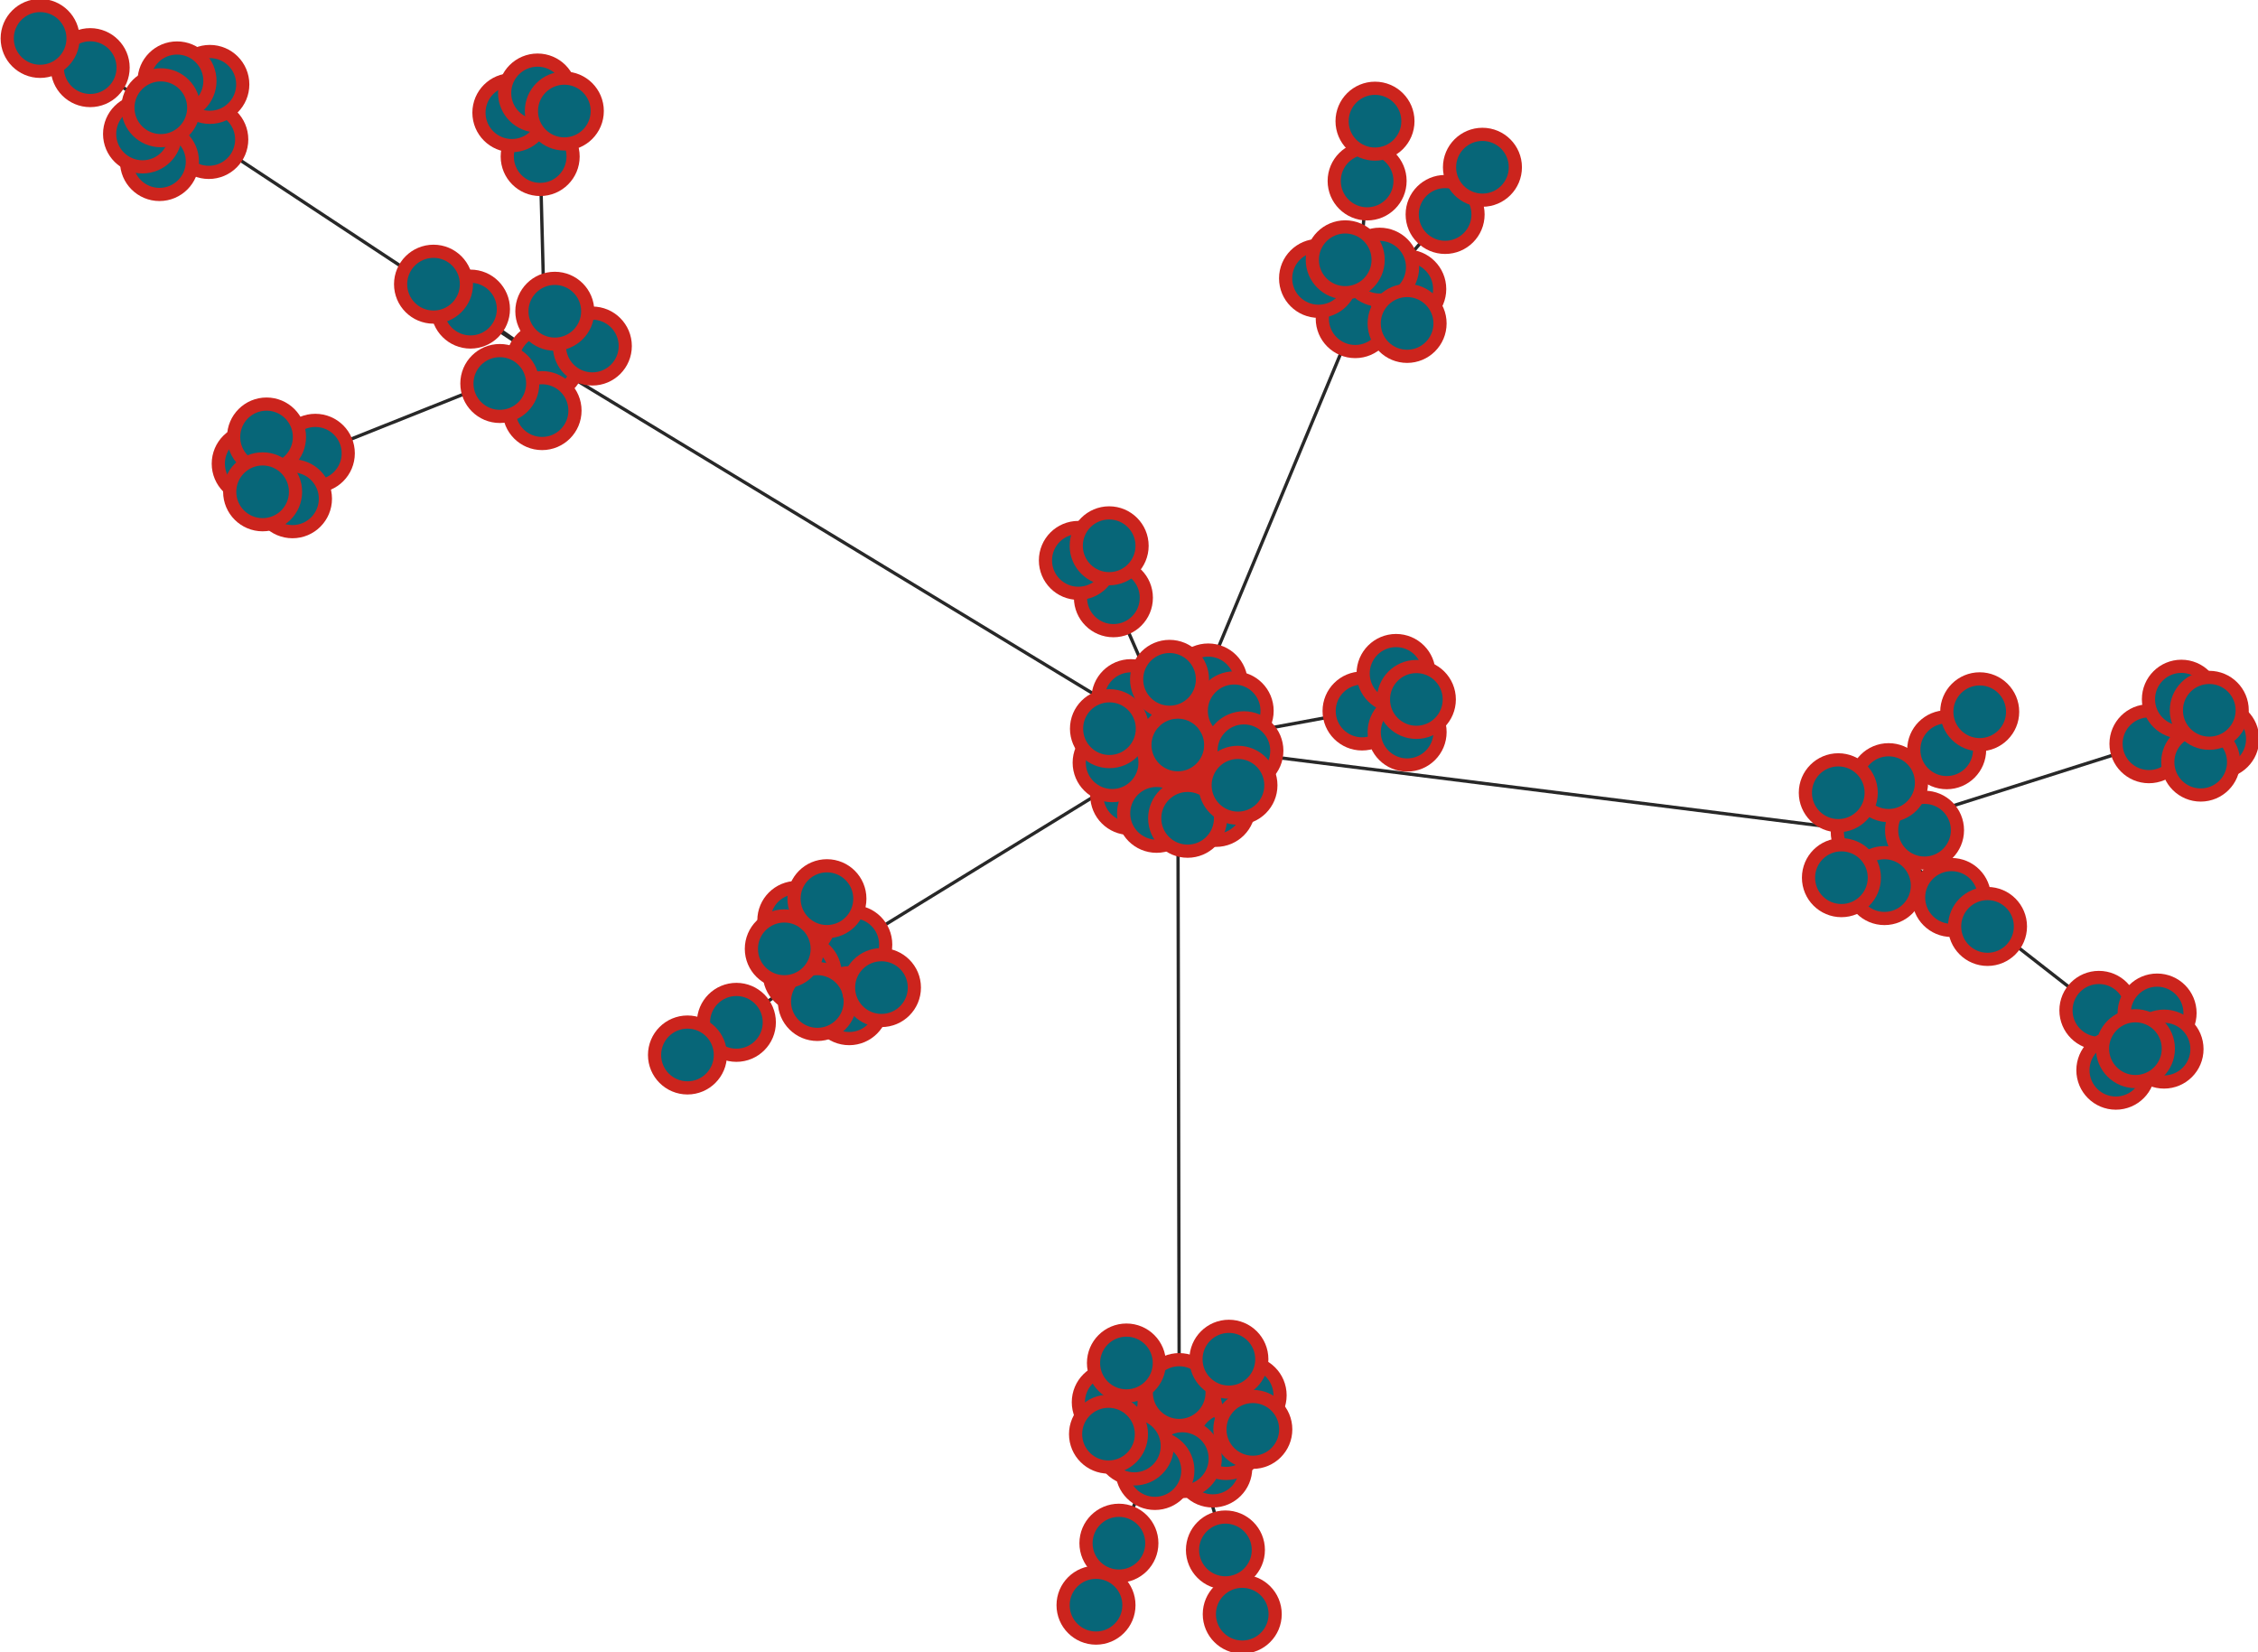 <?xml version="1.0" encoding="UTF-8"?>
<!DOCTYPE svg PUBLIC "-//W3C//DTD SVG 1.1//EN"
    "http://www.w3.org/Graphics/SVG/1.1/DTD/svg11.dtd" >
<svg contentScriptType="text/ecmascript" width="686.0"
     xmlns:xlink="http://www.w3.org/1999/xlink" zoomAndPan="magnify"
     contentStyleType="text/css"
     viewBox="-352 -224 686 502" height="502.0"
     preserveAspectRatio="xMidYMid meet" xmlns="http://www.w3.org/2000/svg"
     version="1.1">
    <g id="edges">
        <path fill="none" stroke-width="1.0"
              d="M 5.826,2.33 L -186.286,-114.157"
              class="id_0 id_1" stroke-opacity="1.0" stroke="#282828"/>
        <path fill="none" stroke-width="1.0"
              d="M 5.826,2.33 L 6.25,199.067" class="id_0 id_2"
              stroke-opacity="1.0" stroke="#282828"/>
        <path fill="none" stroke-width="1.0"
              d="M 59.726,-127.201 L 5.826,2.33" class="id_5 id_0"
              stroke-opacity="1.0" stroke="#282828"/>
        <path fill="none" stroke-width="1.0"
              d="M 216.191,28.757 L 5.826,2.33" class="id_6 id_0"
              stroke-opacity="1.0" stroke="#282828"/>
        <path fill="none" stroke-width="1.0"
              d="M -92.914,62.964 L 5.826,2.33" class="id_7 id_0"
              stroke-opacity="1.0" stroke="#282828"/>
        <path fill="none" stroke-width="1.0"
              d="M 15.071,-16.516 L 5.826,2.33" class="id_11 id_0"
              stroke-opacity="1.0" stroke="#282828"/>
        <path fill="none" stroke-width="1.0"
              d="M -13.736,-42.402 L 5.826,2.33" class="id_12 id_0"
              stroke-opacity="1.0" stroke="#282828"/>
        <path fill="none" stroke-width="1.0"
              d="M 22.952,-8.048 L 5.826,2.33" class="id_14 id_0"
              stroke-opacity="1.0" stroke="#282828"/>
        <path fill="none" stroke-width="1.0"
              d="M 61.8,-8.003 L 5.826,2.33" class="id_17 id_0"
              stroke-opacity="1.0" stroke="#282828"/>
        <path fill="none" stroke-width="1.0"
              d="M 17.434,21.288 L 5.826,2.33" class="id_18 id_0"
              stroke-opacity="1.0" stroke="#282828"/>
        <path fill="none" stroke-width="1.0"
              d="M -8.783,17.663 L 5.826,2.33" class="id_23 id_0"
              stroke-opacity="1.0" stroke="#282828"/>
        <path fill="none" stroke-width="1.0"
              d="M 25.911,4.077 L 5.826,2.33" class="id_30 id_0"
              stroke-opacity="1.0" stroke="#282828"/>
        <path fill="none" stroke-width="1.0"
              d="M -8.421,-11.75 L 5.826,2.33" class="id_50 id_0"
              stroke-opacity="1.0" stroke="#282828"/>
        <path fill="none" stroke-width="1.0"
              d="M -14.123,7.706 L 5.826,2.33" class="id_55 id_0"
              stroke-opacity="1.0" stroke="#282828"/>
        <path fill="none" stroke-width="1.0"
              d="M -0.632,23.083 L 5.826,2.33" class="id_58 id_0"
              stroke-opacity="1.0" stroke="#282828"/>
        <path fill="none" stroke-width="1.0"
              d="M 8.81,24.592 L 5.826,2.33" class="id_70 id_0"
              stroke-opacity="1.0" stroke="#282828"/>
        <path fill="none" stroke-width="1.0"
              d="M 3.314,-17.613 L 5.826,2.33" class="id_74 id_0"
              stroke-opacity="1.0" stroke="#282828"/>
        <path fill="none" stroke-width="1.0"
              d="M -14.936,-2.629 L 5.826,2.33" class="id_85 id_0"
              stroke-opacity="1.0" stroke="#282828"/>
        <path fill="none" stroke-width="1.0"
              d="M 24.104,14.567 L 5.826,2.33" class="id_90 id_0"
              stroke-opacity="1.0" stroke="#282828"/>
        <path fill="none" stroke-width="1.0"
              d="M -288.565,-181.628 L -186.286,-114.157"
              class="id_3 id_1" stroke-opacity="1.0" stroke="#282828"/>
        <path fill="none" stroke-width="1.0"
              d="M -187.316,-99.26 L -186.286,-114.157"
              class="id_9 id_1" stroke-opacity="1.0" stroke="#282828"/>
        <path fill="none" stroke-width="1.0"
              d="M -209.064,-130.097 L -186.286,-114.157"
              class="id_13 id_1" stroke-opacity="1.0" stroke="#282828"/>
        <path fill="none" stroke-width="1.0"
              d="M -172.041,-118.877 L -186.286,-114.157"
              class="id_15 id_1" stroke-opacity="1.0" stroke="#282828"/>
        <path fill="none" stroke-width="1.0"
              d="M -187.889,-176.444 L -186.286,-114.157"
              class="id_20 id_1" stroke-opacity="1.0" stroke="#282828"/>
        <path fill="none" stroke-width="1.0"
              d="M -256.197,-86.288 L -186.286,-114.157"
              class="id_25 id_1" stroke-opacity="1.0" stroke="#282828"/>
        <path fill="none" stroke-width="1.0"
              d="M -200.153,-107.493 L -186.286,-114.157"
              class="id_62 id_1" stroke-opacity="1.0" stroke="#282828"/>
        <path fill="none" stroke-width="1.0"
              d="M -183.445,-129.439 L -186.286,-114.157"
              class="id_68 id_1" stroke-opacity="1.0" stroke="#282828"/>
        <path fill="none" stroke-width="1.0"
              d="M 16.451,221.98 L 6.25,199.067" class="id_4 id_2"
              stroke-opacity="1.0" stroke="#282828"/>
        <path fill="none" stroke-width="1.0"
              d="M -12.064,244.824 L 6.25,199.067"
              class="id_8 id_2" stroke-opacity="1.0" stroke="#282828"/>
        <path fill="none" stroke-width="1.0"
              d="M 20.507,213.631 L 6.25,199.067"
              class="id_31 id_2" stroke-opacity="1.0" stroke="#282828"/>
        <path fill="none" stroke-width="1.0"
              d="M 7.195,219.123 L 6.25,199.067" class="id_33 id_2"
              stroke-opacity="1.0" stroke="#282828"/>
        <path fill="none" stroke-width="1.0"
              d="M 26.895,199.895 L 6.25,199.067"
              class="id_35 id_2" stroke-opacity="1.0" stroke="#282828"/>
        <path fill="none" stroke-width="1.0"
              d="M -1.124,222.732 L 6.25,199.067"
              class="id_39 id_2" stroke-opacity="1.0" stroke="#282828"/>
        <path fill="none" stroke-width="1.0"
              d="M 21.35,188.935 L 6.25,199.067"
              class="id_44 id_2" stroke-opacity="1.0" stroke="#282828"/>
        <path fill="none" stroke-width="1.0"
              d="M -7.371,215.289 L 6.25,199.067"
              class="id_48 id_2" stroke-opacity="1.0" stroke="#282828"/>
        <path fill="none" stroke-width="1.0"
              d="M -14.385,201.987 L 6.25,199.067"
              class="id_54 id_2" stroke-opacity="1.0" stroke="#282828"/>
        <path fill="none" stroke-width="1.0"
              d="M 20.295,246.878 L 6.25,199.067"
              class="id_64 id_2" stroke-opacity="1.0" stroke="#282828"/>
        <path fill="none" stroke-width="1.0"
              d="M -9.78,190.082 L 6.25,199.067"
              class="id_78 id_2" stroke-opacity="1.0" stroke="#282828"/>
        <path fill="none" stroke-width="1.0"
              d="M 28.618,210.247 L 6.25,199.067"
              class="id_89 id_2" stroke-opacity="1.0" stroke="#282828"/>
        <path fill="none" stroke-width="1.0"
              d="M -15.228,211.691 L 6.25,199.067"
              class="id_95 id_2" stroke-opacity="1.0" stroke="#282828"/>
        <path fill="none" stroke-width="1.0"
              d="M 48.584,-139.431 L 59.726,-127.201"
              class="id_32 id_5" stroke-opacity="1.0" stroke="#282828"/>
        <path fill="none" stroke-width="1.0"
              d="M 87.039,-158.849 L 59.726,-127.201"
              class="id_34 id_5" stroke-opacity="1.0" stroke="#282828"/>
        <path fill="none" stroke-width="1.0"
              d="M 63.345,-169.025 L 59.726,-127.201"
              class="id_36 id_5" stroke-opacity="1.0" stroke="#282828"/>
        <path fill="none" stroke-width="1.0"
              d="M 75.386,-136.192 L 59.726,-127.201"
              class="id_49 id_5" stroke-opacity="1.0" stroke="#282828"/>
        <path fill="none" stroke-width="1.0"
              d="M 67.149,-142.83 L 59.726,-127.201"
              class="id_52 id_5" stroke-opacity="1.0" stroke="#282828"/>
        <path fill="none" stroke-width="1.0"
              d="M 56.692,-145.069 L 59.726,-127.201"
              class="id_69 id_5" stroke-opacity="1.0" stroke="#282828"/>
        <path fill="none" stroke-width="1.0"
              d="M 75.492,-125.747 L 59.726,-127.201"
              class="id_91 id_5" stroke-opacity="1.0" stroke="#282828"/>
        <path fill="none" stroke-width="1.0"
              d="M 285.659,82.948 L 216.191,28.757"
              class="id_10 id_6" stroke-opacity="1.0" stroke="#282828"/>
        <path fill="none" stroke-width="1.0"
              d="M 239.422,3.766 L 216.191,28.757"
              class="id_16 id_6" stroke-opacity="1.0" stroke="#282828"/>
        <path fill="none" stroke-width="1.0"
              d="M 300.868,1.945 L 216.191,28.757"
              class="id_24 id_6" stroke-opacity="1.0" stroke="#282828"/>
        <path fill="none" stroke-width="1.0"
              d="M 240.882,48.653 L 216.191,28.757"
              class="id_27 id_6" stroke-opacity="1.0" stroke="#282828"/>
        <path fill="none" stroke-width="1.0"
              d="M 220.52,45.041 L 216.191,28.757"
              class="id_28 id_6" stroke-opacity="1.0" stroke="#282828"/>
        <path fill="none" stroke-width="1.0"
              d="M 232.69,28.213 L 216.191,28.757"
              class="id_29 id_6" stroke-opacity="1.0" stroke="#282828"/>
        <path fill="none" stroke-width="1.0"
              d="M 221.769,13.772 L 216.191,28.757"
              class="id_38 id_6" stroke-opacity="1.0" stroke="#282828"/>
        <path fill="none" stroke-width="1.0"
              d="M 207.44,42.64 L 216.191,28.757"
              class="id_40 id_6" stroke-opacity="1.0" stroke="#282828"/>
        <path fill="none" stroke-width="1.0"
              d="M 206.487,16.837 L 216.191,28.757"
              class="id_80 id_6" stroke-opacity="1.0" stroke="#282828"/>
        <path fill="none" stroke-width="1.0"
              d="M -128.277,86.588 L -92.914,62.964"
              class="id_21 id_7" stroke-opacity="1.0" stroke="#282828"/>
        <path fill="none" stroke-width="1.0"
              d="M -109.922,55.622 L -92.914,62.964"
              class="id_41 id_7" stroke-opacity="1.0" stroke="#282828"/>
        <path fill="none" stroke-width="1.0"
              d="M -108.281,71.782 L -92.914,62.964"
              class="id_59 id_7" stroke-opacity="1.0" stroke="#282828"/>
        <path fill="none" stroke-width="1.0"
              d="M -94.013,81.528 L -92.914,62.964"
              class="id_67 id_7" stroke-opacity="1.0" stroke="#282828"/>
        <path fill="none" stroke-width="1.0"
              d="M -103.685,80.252 L -92.914,62.964"
              class="id_71 id_7" stroke-opacity="1.0" stroke="#282828"/>
        <path fill="none" stroke-width="1.0"
              d="M -113.723,64.266 L -92.914,62.964"
              class="id_75 id_7" stroke-opacity="1.0" stroke="#282828"/>
        <path fill="none" stroke-width="1.0"
              d="M -84.206,76.029 L -92.914,62.964"
              class="id_81 id_7" stroke-opacity="1.0" stroke="#282828"/>
        <path fill="none" stroke-width="1.0"
              d="M -100.771,49.023 L -92.914,62.964"
              class="id_84 id_7" stroke-opacity="1.0" stroke="#282828"/>
        <path fill="none" stroke-width="1.0"
              d="M -24.383,-53.752 L -13.736,-42.402"
              class="id_37 id_12" stroke-opacity="1.0" stroke="#282828"/>
        <path fill="none" stroke-width="1.0"
              d="M -15.029,-58.185 L -13.736,-42.402"
              class="id_43 id_12" stroke-opacity="1.0" stroke="#282828"/>
        <path fill="none" stroke-width="1.0"
              d="M 75.497,-1.593 L 61.8,-8.003"
              class="id_53 id_17" stroke-opacity="1.0" stroke="#282828"/>
        <path fill="none" stroke-width="1.0"
              d="M 72.134,-19.404 L 61.8,-8.003"
              class="id_56 id_17" stroke-opacity="1.0" stroke="#282828"/>
        <path fill="none" stroke-width="1.0"
              d="M 78.306,-11.513 L 61.8,-8.003"
              class="id_94 id_17" stroke-opacity="1.0" stroke="#282828"/>
        <path fill="none" stroke-width="1.0"
              d="M -303.552,-174.924 L -288.565,-181.628"
              class="id_19 id_3" stroke-opacity="1.0" stroke="#282828"/>
        <path fill="none" stroke-width="1.0"
              d="M -288.247,-198.355 L -288.565,-181.628"
              class="id_22 id_3" stroke-opacity="1.0" stroke="#282828"/>
        <path fill="none" stroke-width="1.0"
              d="M -324.599,-203.453 L -288.565,-181.628"
              class="id_42 id_3" stroke-opacity="1.0" stroke="#282828"/>
        <path fill="none" stroke-width="1.0"
              d="M -308.697,-183.308 L -288.565,-181.628"
              class="id_57 id_3" stroke-opacity="1.0" stroke="#282828"/>
        <path fill="none" stroke-width="1.0"
              d="M -298.218,-199.422 L -288.565,-181.628"
              class="id_83 id_3" stroke-opacity="1.0" stroke="#282828"/>
        <path fill="none" stroke-width="1.0"
              d="M -303.142,-191.265 L -288.565,-181.628"
              class="id_87 id_3" stroke-opacity="1.0" stroke="#282828"/>
        <path fill="none" stroke-width="1.0"
              d="M -220.294,-137.662 L -209.064,-130.097"
              class="id_60 id_13" stroke-opacity="1.0" stroke="#282828"/>
        <path fill="none" stroke-width="1.0"
              d="M -196.491,-189.767 L -187.889,-176.444"
              class="id_72 id_20" stroke-opacity="1.0" stroke="#282828"/>
        <path fill="none" stroke-width="1.0"
              d="M -188.686,-195.741 L -187.889,-176.444"
              class="id_82 id_20" stroke-opacity="1.0" stroke="#282828"/>
        <path fill="none" stroke-width="1.0"
              d="M -180.55,-190.267 L -187.889,-176.444"
              class="id_98 id_20" stroke-opacity="1.0" stroke="#282828"/>
        <path fill="none" stroke-width="1.0"
              d="M -275.68,-83.134 L -256.197,-86.288"
              class="id_45 id_25" stroke-opacity="1.0" stroke="#282828"/>
        <path fill="none" stroke-width="1.0"
              d="M -271.026,-91.239 L -256.197,-86.288"
              class="id_76 id_25" stroke-opacity="1.0" stroke="#282828"/>
        <path fill="none" stroke-width="1.0"
              d="M -263.139,-72.479 L -256.197,-86.288"
              class="id_77 id_25" stroke-opacity="1.0" stroke="#282828"/>
        <path fill="none" stroke-width="1.0"
              d="M -272.216,-74.586 L -256.197,-86.288"
              class="id_97 id_25" stroke-opacity="1.0" stroke="#282828"/>
        <path fill="none" stroke-width="1.0"
              d="M -19.023,263.651 L -12.064,244.824"
              class="id_88 id_8" stroke-opacity="1.0" stroke="#282828"/>
        <path fill="none" stroke-width="1.0"
              d="M 25.406,266.383 L 20.295,246.878"
              class="id_86 id_64" stroke-opacity="1.0" stroke="#282828"/>
        <path fill="none" stroke-width="1.0"
              d="M 98.378,-173.184 L 87.039,-158.849"
              class="id_93 id_34" stroke-opacity="1.0" stroke="#282828"/>
        <path fill="none" stroke-width="1.0"
              d="M 65.737,-187.187 L 63.345,-169.025"
              class="id_46 id_36" stroke-opacity="1.0" stroke="#282828"/>
        <path fill="none" stroke-width="1.0"
              d="M 303.346,83.758 L 285.659,82.948"
              class="id_26 id_10" stroke-opacity="1.0" stroke="#282828"/>
        <path fill="none" stroke-width="1.0"
              d="M 305.455,94.715 L 285.659,82.948"
              class="id_61 id_10" stroke-opacity="1.0" stroke="#282828"/>
        <path fill="none" stroke-width="1.0"
              d="M 290.81,101.125 L 285.659,82.948"
              class="id_79 id_10" stroke-opacity="1.0" stroke="#282828"/>
        <path fill="none" stroke-width="1.0"
              d="M 296.761,94.586 L 285.659,82.948"
              class="id_96 id_10" stroke-opacity="1.0" stroke="#282828"/>
        <path fill="none" stroke-width="1.0"
              d="M 249.453,-7.761 L 239.422,3.766"
              class="id_92 id_16" stroke-opacity="1.0" stroke="#282828"/>
        <path fill="none" stroke-width="1.0"
              d="M 310.722,-11.577 L 300.868,1.945"
              class="id_47 id_24" stroke-opacity="1.0" stroke="#282828"/>
        <path fill="none" stroke-width="1.0"
              d="M 322.372,0.511 L 300.868,1.945"
              class="id_51 id_24" stroke-opacity="1.0" stroke="#282828"/>
        <path fill="none" stroke-width="1.0"
              d="M 316.589,7.525 L 300.868,1.945"
              class="id_66 id_24" stroke-opacity="1.0" stroke="#282828"/>
        <path fill="none" stroke-width="1.0"
              d="M 319.199,-8.206 L 300.868,1.945"
              class="id_99 id_24" stroke-opacity="1.0" stroke="#282828"/>
        <path fill="none" stroke-width="1.0"
              d="M 251.824,57.455 L 240.882,48.653"
              class="id_73 id_27" stroke-opacity="1.0" stroke="#282828"/>
        <path fill="none" stroke-width="1.0"
              d="M -143.141,96.502 L -128.277,86.588"
              class="id_63 id_21" stroke-opacity="1.0" stroke="#282828"/>
        <path fill="none" stroke-width="1.0"
              d="M -339.808,-212.326 L -324.599,-203.453"
              class="id_65 id_42" stroke-opacity="1.0" stroke="#282828"/>
    </g>
    <g id="nodes">
        <circle fill-opacity="1.0" fill="#076678" r="10.0" cx="5.826"
                class="id_0" cy="2.33" stroke="#cc241d"
                stroke-opacity="1.0" stroke-width="4.0"/>
        <circle fill-opacity="1.0" fill="#076678" r="10.0" cx="-186.286"
                class="id_1" cy="-114.157" stroke="#cc241d"
                stroke-opacity="1.0" stroke-width="4.0"/>
        <circle fill-opacity="1.0" fill="#076678" r="10.0" cx="6.25"
                class="id_2" cy="199.067" stroke="#cc241d"
                stroke-opacity="1.0" stroke-width="4.0"/>
        <circle fill-opacity="1.0" fill="#076678" r="10.0" cx="59.726"
                class="id_5" cy="-127.201" stroke="#cc241d"
                stroke-opacity="1.0" stroke-width="4.0"/>
        <circle fill-opacity="1.0" fill="#076678" r="10.0" cx="216.191"
                class="id_6" cy="28.757" stroke="#cc241d"
                stroke-opacity="1.0" stroke-width="4.0"/>
        <circle fill-opacity="1.0" fill="#076678" r="10.0" cx="-92.914"
                class="id_7" cy="62.964" stroke="#cc241d"
                stroke-opacity="1.0" stroke-width="4.0"/>
        <circle fill-opacity="1.0" fill="#076678" r="10.0" cx="15.071"
                class="id_11" cy="-16.516" stroke="#cc241d"
                stroke-opacity="1.0" stroke-width="4.0"/>
        <circle fill-opacity="1.0" fill="#076678" r="10.0" cx="-13.736"
                class="id_12" cy="-42.402" stroke="#cc241d"
                stroke-opacity="1.0" stroke-width="4.0"/>
        <circle fill-opacity="1.0" fill="#076678" r="10.0" cx="22.952"
                class="id_14" cy="-8.048" stroke="#cc241d"
                stroke-opacity="1.0" stroke-width="4.0"/>
        <circle fill-opacity="1.0" fill="#076678" r="10.0" cx="61.8"
                class="id_17" cy="-8.003" stroke="#cc241d"
                stroke-opacity="1.0" stroke-width="4.0"/>
        <circle fill-opacity="1.0" fill="#076678" r="10.0" cx="17.434"
                class="id_18" cy="21.288" stroke="#cc241d"
                stroke-opacity="1.0" stroke-width="4.0"/>
        <circle fill-opacity="1.0" fill="#076678" r="10.0" cx="-8.783"
                class="id_23" cy="17.663" stroke="#cc241d"
                stroke-opacity="1.0" stroke-width="4.0"/>
        <circle fill-opacity="1.0" fill="#076678" r="10.0" cx="25.911"
                class="id_30" cy="4.077" stroke="#cc241d"
                stroke-opacity="1.0" stroke-width="4.0"/>
        <circle fill-opacity="1.0" fill="#076678" r="10.0" cx="-8.421"
                class="id_50" cy="-11.75" stroke="#cc241d"
                stroke-opacity="1.0" stroke-width="4.0"/>
        <circle fill-opacity="1.0" fill="#076678" r="10.0" cx="-14.123"
                class="id_55" cy="7.706" stroke="#cc241d"
                stroke-opacity="1.0" stroke-width="4.0"/>
        <circle fill-opacity="1.0" fill="#076678" r="10.0" cx="-0.632"
                class="id_58" cy="23.083" stroke="#cc241d"
                stroke-opacity="1.0" stroke-width="4.0"/>
        <circle fill-opacity="1.0" fill="#076678" r="10.0" cx="8.81"
                class="id_70" cy="24.592" stroke="#cc241d"
                stroke-opacity="1.0" stroke-width="4.0"/>
        <circle fill-opacity="1.0" fill="#076678" r="10.0" cx="3.314"
                class="id_74" cy="-17.613" stroke="#cc241d"
                stroke-opacity="1.0" stroke-width="4.0"/>
        <circle fill-opacity="1.0" fill="#076678" r="10.0" cx="-14.936"
                class="id_85" cy="-2.629" stroke="#cc241d"
                stroke-opacity="1.0" stroke-width="4.0"/>
        <circle fill-opacity="1.0" fill="#076678" r="10.0" cx="24.104"
                class="id_90" cy="14.567" stroke="#cc241d"
                stroke-opacity="1.0" stroke-width="4.0"/>
        <circle fill-opacity="1.0" fill="#076678" r="10.0" cx="-288.565"
                class="id_3" cy="-181.628" stroke="#cc241d"
                stroke-opacity="1.0" stroke-width="4.0"/>
        <circle fill-opacity="1.0" fill="#076678" r="10.0" cx="-187.316"
                class="id_9" cy="-99.26" stroke="#cc241d"
                stroke-opacity="1.0" stroke-width="4.0"/>
        <circle fill-opacity="1.0" fill="#076678" r="10.0" cx="-209.064"
                class="id_13" cy="-130.097" stroke="#cc241d"
                stroke-opacity="1.0" stroke-width="4.0"/>
        <circle fill-opacity="1.0" fill="#076678" r="10.0" cx="-172.041"
                class="id_15" cy="-118.877" stroke="#cc241d"
                stroke-opacity="1.0" stroke-width="4.0"/>
        <circle fill-opacity="1.0" fill="#076678" r="10.0" cx="-187.889"
                class="id_20" cy="-176.444" stroke="#cc241d"
                stroke-opacity="1.0" stroke-width="4.0"/>
        <circle fill-opacity="1.0" fill="#076678" r="10.0" cx="-256.197"
                class="id_25" cy="-86.288" stroke="#cc241d"
                stroke-opacity="1.0" stroke-width="4.0"/>
        <circle fill-opacity="1.0" fill="#076678" r="10.0" cx="-200.153"
                class="id_62" cy="-107.493" stroke="#cc241d"
                stroke-opacity="1.0" stroke-width="4.0"/>
        <circle fill-opacity="1.0" fill="#076678" r="10.0" cx="-183.445"
                class="id_68" cy="-129.439" stroke="#cc241d"
                stroke-opacity="1.0" stroke-width="4.0"/>
        <circle fill-opacity="1.0" fill="#076678" r="10.0" cx="16.451"
                class="id_4" cy="221.98" stroke="#cc241d"
                stroke-opacity="1.0" stroke-width="4.0"/>
        <circle fill-opacity="1.0" fill="#076678" r="10.0" cx="-12.064"
                class="id_8" cy="244.824" stroke="#cc241d"
                stroke-opacity="1.0" stroke-width="4.0"/>
        <circle fill-opacity="1.0" fill="#076678" r="10.0" cx="20.507"
                class="id_31" cy="213.631" stroke="#cc241d"
                stroke-opacity="1.0" stroke-width="4.0"/>
        <circle fill-opacity="1.0" fill="#076678" r="10.0" cx="7.195"
                class="id_33" cy="219.123" stroke="#cc241d"
                stroke-opacity="1.0" stroke-width="4.0"/>
        <circle fill-opacity="1.0" fill="#076678" r="10.0" cx="26.895"
                class="id_35" cy="199.895" stroke="#cc241d"
                stroke-opacity="1.0" stroke-width="4.0"/>
        <circle fill-opacity="1.0" fill="#076678" r="10.0" cx="-1.124"
                class="id_39" cy="222.732" stroke="#cc241d"
                stroke-opacity="1.0" stroke-width="4.0"/>
        <circle fill-opacity="1.0" fill="#076678" r="10.0" cx="21.35"
                class="id_44" cy="188.935" stroke="#cc241d"
                stroke-opacity="1.0" stroke-width="4.0"/>
        <circle fill-opacity="1.0" fill="#076678" r="10.0" cx="-7.371"
                class="id_48" cy="215.289" stroke="#cc241d"
                stroke-opacity="1.0" stroke-width="4.0"/>
        <circle fill-opacity="1.0" fill="#076678" r="10.0" cx="-14.385"
                class="id_54" cy="201.987" stroke="#cc241d"
                stroke-opacity="1.0" stroke-width="4.0"/>
        <circle fill-opacity="1.0" fill="#076678" r="10.0" cx="20.295"
                class="id_64" cy="246.878" stroke="#cc241d"
                stroke-opacity="1.0" stroke-width="4.0"/>
        <circle fill-opacity="1.0" fill="#076678" r="10.0" cx="-9.78"
                class="id_78" cy="190.082" stroke="#cc241d"
                stroke-opacity="1.0" stroke-width="4.0"/>
        <circle fill-opacity="1.0" fill="#076678" r="10.0" cx="28.618"
                class="id_89" cy="210.247" stroke="#cc241d"
                stroke-opacity="1.0" stroke-width="4.0"/>
        <circle fill-opacity="1.0" fill="#076678" r="10.0" cx="-15.228"
                class="id_95" cy="211.691" stroke="#cc241d"
                stroke-opacity="1.0" stroke-width="4.0"/>
        <circle fill-opacity="1.0" fill="#076678" r="10.0" cx="48.584"
                class="id_32" cy="-139.431" stroke="#cc241d"
                stroke-opacity="1.0" stroke-width="4.0"/>
        <circle fill-opacity="1.0" fill="#076678" r="10.0" cx="87.039"
                class="id_34" cy="-158.849" stroke="#cc241d"
                stroke-opacity="1.0" stroke-width="4.0"/>
        <circle fill-opacity="1.0" fill="#076678" r="10.0" cx="63.345"
                class="id_36" cy="-169.025" stroke="#cc241d"
                stroke-opacity="1.0" stroke-width="4.0"/>
        <circle fill-opacity="1.0" fill="#076678" r="10.0" cx="75.386"
                class="id_49" cy="-136.192" stroke="#cc241d"
                stroke-opacity="1.0" stroke-width="4.0"/>
        <circle fill-opacity="1.0" fill="#076678" r="10.0" cx="67.149"
                class="id_52" cy="-142.83" stroke="#cc241d"
                stroke-opacity="1.0" stroke-width="4.0"/>
        <circle fill-opacity="1.0" fill="#076678" r="10.0" cx="56.692"
                class="id_69" cy="-145.069" stroke="#cc241d"
                stroke-opacity="1.0" stroke-width="4.0"/>
        <circle fill-opacity="1.0" fill="#076678" r="10.0" cx="75.492"
                class="id_91" cy="-125.747" stroke="#cc241d"
                stroke-opacity="1.0" stroke-width="4.0"/>
        <circle fill-opacity="1.0" fill="#076678" r="10.0" cx="285.659"
                class="id_10" cy="82.948" stroke="#cc241d"
                stroke-opacity="1.0" stroke-width="4.0"/>
        <circle fill-opacity="1.0" fill="#076678" r="10.0" cx="239.422"
                class="id_16" cy="3.766" stroke="#cc241d"
                stroke-opacity="1.0" stroke-width="4.0"/>
        <circle fill-opacity="1.0" fill="#076678" r="10.0" cx="300.868"
                class="id_24" cy="1.945" stroke="#cc241d"
                stroke-opacity="1.0" stroke-width="4.0"/>
        <circle fill-opacity="1.0" fill="#076678" r="10.0" cx="240.882"
                class="id_27" cy="48.653" stroke="#cc241d"
                stroke-opacity="1.0" stroke-width="4.0"/>
        <circle fill-opacity="1.0" fill="#076678" r="10.0" cx="220.52"
                class="id_28" cy="45.041" stroke="#cc241d"
                stroke-opacity="1.0" stroke-width="4.0"/>
        <circle fill-opacity="1.0" fill="#076678" r="10.0" cx="232.69"
                class="id_29" cy="28.213" stroke="#cc241d"
                stroke-opacity="1.0" stroke-width="4.0"/>
        <circle fill-opacity="1.0" fill="#076678" r="10.0" cx="221.769"
                class="id_38" cy="13.772" stroke="#cc241d"
                stroke-opacity="1.0" stroke-width="4.0"/>
        <circle fill-opacity="1.0" fill="#076678" r="10.0" cx="207.44"
                class="id_40" cy="42.64" stroke="#cc241d"
                stroke-opacity="1.0" stroke-width="4.0"/>
        <circle fill-opacity="1.0" fill="#076678" r="10.0" cx="206.487"
                class="id_80" cy="16.837" stroke="#cc241d"
                stroke-opacity="1.0" stroke-width="4.0"/>
        <circle fill-opacity="1.0" fill="#076678" r="10.0" cx="-128.277"
                class="id_21" cy="86.588" stroke="#cc241d"
                stroke-opacity="1.0" stroke-width="4.0"/>
        <circle fill-opacity="1.0" fill="#076678" r="10.0" cx="-109.922"
                class="id_41" cy="55.622" stroke="#cc241d"
                stroke-opacity="1.0" stroke-width="4.0"/>
        <circle fill-opacity="1.0" fill="#076678" r="10.0" cx="-108.281"
                class="id_59" cy="71.782" stroke="#cc241d"
                stroke-opacity="1.0" stroke-width="4.0"/>
        <circle fill-opacity="1.0" fill="#076678" r="10.0" cx="-94.013"
                class="id_67" cy="81.528" stroke="#cc241d"
                stroke-opacity="1.0" stroke-width="4.0"/>
        <circle fill-opacity="1.0" fill="#076678" r="10.0" cx="-103.685"
                class="id_71" cy="80.252" stroke="#cc241d"
                stroke-opacity="1.0" stroke-width="4.0"/>
        <circle fill-opacity="1.0" fill="#076678" r="10.0" cx="-113.723"
                class="id_75" cy="64.266" stroke="#cc241d"
                stroke-opacity="1.0" stroke-width="4.0"/>
        <circle fill-opacity="1.0" fill="#076678" r="10.0" cx="-84.206"
                class="id_81" cy="76.029" stroke="#cc241d"
                stroke-opacity="1.0" stroke-width="4.0"/>
        <circle fill-opacity="1.0" fill="#076678" r="10.0" cx="-100.771"
                class="id_84" cy="49.023" stroke="#cc241d" stroke-opacity="1.0"
                stroke-width="4.0"/>
        <circle fill-opacity="1.0" fill="#076678" r="10.0" cx="-24.383"
                class="id_37" cy="-53.752" stroke="#cc241d"
                stroke-opacity="1.0" stroke-width="4.0"/>
        <circle fill-opacity="1.0" fill="#076678" r="10.0" cx="-15.029"
                class="id_43" cy="-58.185" stroke="#cc241d"
                stroke-opacity="1.0" stroke-width="4.0"/>
        <circle fill-opacity="1.0" fill="#076678" r="10.0" cx="75.497"
                class="id_53" cy="-1.594" stroke="#cc241d"
                stroke-opacity="1.0" stroke-width="4.0"/>
        <circle fill-opacity="1.0" fill="#076678" r="10.0" cx="72.134"
                class="id_56" cy="-19.404" stroke="#cc241d"
                stroke-opacity="1.0" stroke-width="4.0"/>
        <circle fill-opacity="1.0" fill="#076678" r="10.0" cx="78.306"
                class="id_94" cy="-11.513" stroke="#cc241d"
                stroke-opacity="1.0" stroke-width="4.0"/>
        <circle fill-opacity="1.0" fill="#076678" r="10.0" cx="-303.552"
                class="id_19" cy="-174.924" stroke="#cc241d"
                stroke-opacity="1.0" stroke-width="4.0"/>
        <circle fill-opacity="1.0" fill="#076678" r="10.0" cx="-288.247"
                class="id_22" cy="-198.355" stroke="#cc241d"
                stroke-opacity="1.0" stroke-width="4.0"/>
        <circle fill-opacity="1.0" fill="#076678" r="10.0" cx="-324.599"
                class="id_42" cy="-203.453" stroke="#cc241d"
                stroke-opacity="1.0" stroke-width="4.0"/>
        <circle fill-opacity="1.0" fill="#076678" r="10.0" cx="-308.697"
                class="id_57" cy="-183.308" stroke="#cc241d"
                stroke-opacity="1.0" stroke-width="4.0"/>
        <circle fill-opacity="1.0" fill="#076678" r="10.0" cx="-298.218"
                class="id_83" cy="-199.422" stroke="#cc241d"
                stroke-opacity="1.0" stroke-width="4.0"/>
        <circle fill-opacity="1.0" fill="#076678" r="10.0" cx="-303.142"
                class="id_87" cy="-191.265" stroke="#cc241d"
                stroke-opacity="1.0" stroke-width="4.0"/>
        <circle fill-opacity="1.0" fill="#076678" r="10.0" cx="-220.294"
                class="id_60" cy="-137.662" stroke="#cc241d"
                stroke-opacity="1.0" stroke-width="4.0"/>
        <circle fill-opacity="1.0" fill="#076678" r="10.0" cx="-196.491"
                class="id_72" cy="-189.767" stroke="#cc241d"
                stroke-opacity="1.0" stroke-width="4.0"/>
        <circle fill-opacity="1.0" fill="#076678" r="10.0" cx="-188.686"
                class="id_82" cy="-195.741" stroke="#cc241d"
                stroke-opacity="1.0" stroke-width="4.0"/>
        <circle fill-opacity="1.0" fill="#076678" r="10.0" cx="-180.55"
                class="id_98" cy="-190.267" stroke="#cc241d"
                stroke-opacity="1.0" stroke-width="4.0"/>
        <circle fill-opacity="1.0" fill="#076678" r="10.0" cx="-275.68"
                class="id_45" cy="-83.134" stroke="#cc241d"
                stroke-opacity="1.0" stroke-width="4.0"/>
        <circle fill-opacity="1.0" fill="#076678" r="10.0" cx="-271.026"
                class="id_76" cy="-91.239" stroke="#cc241d"
                stroke-opacity="1.0" stroke-width="4.0"/>
        <circle fill-opacity="1.0" fill="#076678" r="10.0" cx="-263.139"
                class="id_77" cy="-72.479" stroke="#cc241d"
                stroke-opacity="1.0" stroke-width="4.0"/>
        <circle fill-opacity="1.0" fill="#076678" r="10.0" cx="-272.216"
                class="id_97" cy="-74.586" stroke="#cc241d"
                stroke-opacity="1.0" stroke-width="4.0"/>
        <circle fill-opacity="1.0" fill="#076678" r="10.0" cx="-19.023"
                class="id_88" cy="263.651" stroke="#cc241d"
                stroke-opacity="1.0" stroke-width="4.0"/>
        <circle fill-opacity="1.0" fill="#076678" r="10.0" cx="25.406"
                class="id_86" cy="266.383" stroke="#cc241d"
                stroke-opacity="1.0" stroke-width="4.0"/>
        <circle fill-opacity="1.0" fill="#076678" r="10.0" cx="98.378"
                class="id_93" cy="-173.184" stroke="#cc241d"
                stroke-opacity="1.0" stroke-width="4.0"/>
        <circle fill-opacity="1.0" fill="#076678" r="10.0" cx="65.737"
                class="id_46" cy="-187.187" stroke="#cc241d"
                stroke-opacity="1.0" stroke-width="4.0"/>
        <circle fill-opacity="1.0" fill="#076678" r="10.0" cx="303.346"
                class="id_26" cy="83.758" stroke="#cc241d"
                stroke-opacity="1.0" stroke-width="4.0"/>
        <circle fill-opacity="1.0" fill="#076678" r="10.0" cx="305.455"
                class="id_61" cy="94.715" stroke="#cc241d"
                stroke-opacity="1.0" stroke-width="4.0"/>
        <circle fill-opacity="1.0" fill="#076678" r="10.0" cx="290.81"
                class="id_79" cy="101.125" stroke="#cc241d"
                stroke-opacity="1.0" stroke-width="4.0"/>
        <circle fill-opacity="1.0" fill="#076678" r="10.0" cx="296.761"
                class="id_96" cy="94.586" stroke="#cc241d"
                stroke-opacity="1.0" stroke-width="4.0"/>
        <circle fill-opacity="1.0" fill="#076678" r="10.0" cx="249.453"
                class="id_92" cy="-7.761" stroke="#cc241d"
                stroke-opacity="1.0" stroke-width="4.0"/>
        <circle fill-opacity="1.0" fill="#076678" r="10.0" cx="310.722"
                class="id_47" cy="-11.577" stroke="#cc241d"
                stroke-opacity="1.0" stroke-width="4.0"/>
        <circle fill-opacity="1.0" fill="#076678" r="10.0" cx="322.372"
                class="id_51" cy="0.511" stroke="#cc241d" stroke-opacity="1.0"
                stroke-width="4.0"/>
        <circle fill-opacity="1.0" fill="#076678" r="10.0" cx="316.589"
                class="id_66" cy="7.525" stroke="#cc241d"
                stroke-opacity="1.0" stroke-width="4.0"/>
        <circle fill-opacity="1.0" fill="#076678" r="10.0" cx="319.199"
                class="id_99" cy="-8.206" stroke="#cc241d"
                stroke-opacity="1.0" stroke-width="4.0"/>
        <circle fill-opacity="1.0" fill="#076678" r="10.0" cx="251.824"
                class="id_73" cy="57.455" stroke="#cc241d"
                stroke-opacity="1.0" stroke-width="4.0"/>
        <circle fill-opacity="1.0" fill="#076678" r="10.0" cx="-143.141"
                class="id_63" cy="96.502" stroke="#cc241d"
                stroke-opacity="1.0" stroke-width="4.0"/>
        <circle fill-opacity="1.0" fill="#076678" r="10.0" cx="-339.808"
                class="id_65" cy="-212.326" stroke="#cc241d"
                stroke-opacity="1.0" stroke-width="4.0"/>
    </g>
</svg>